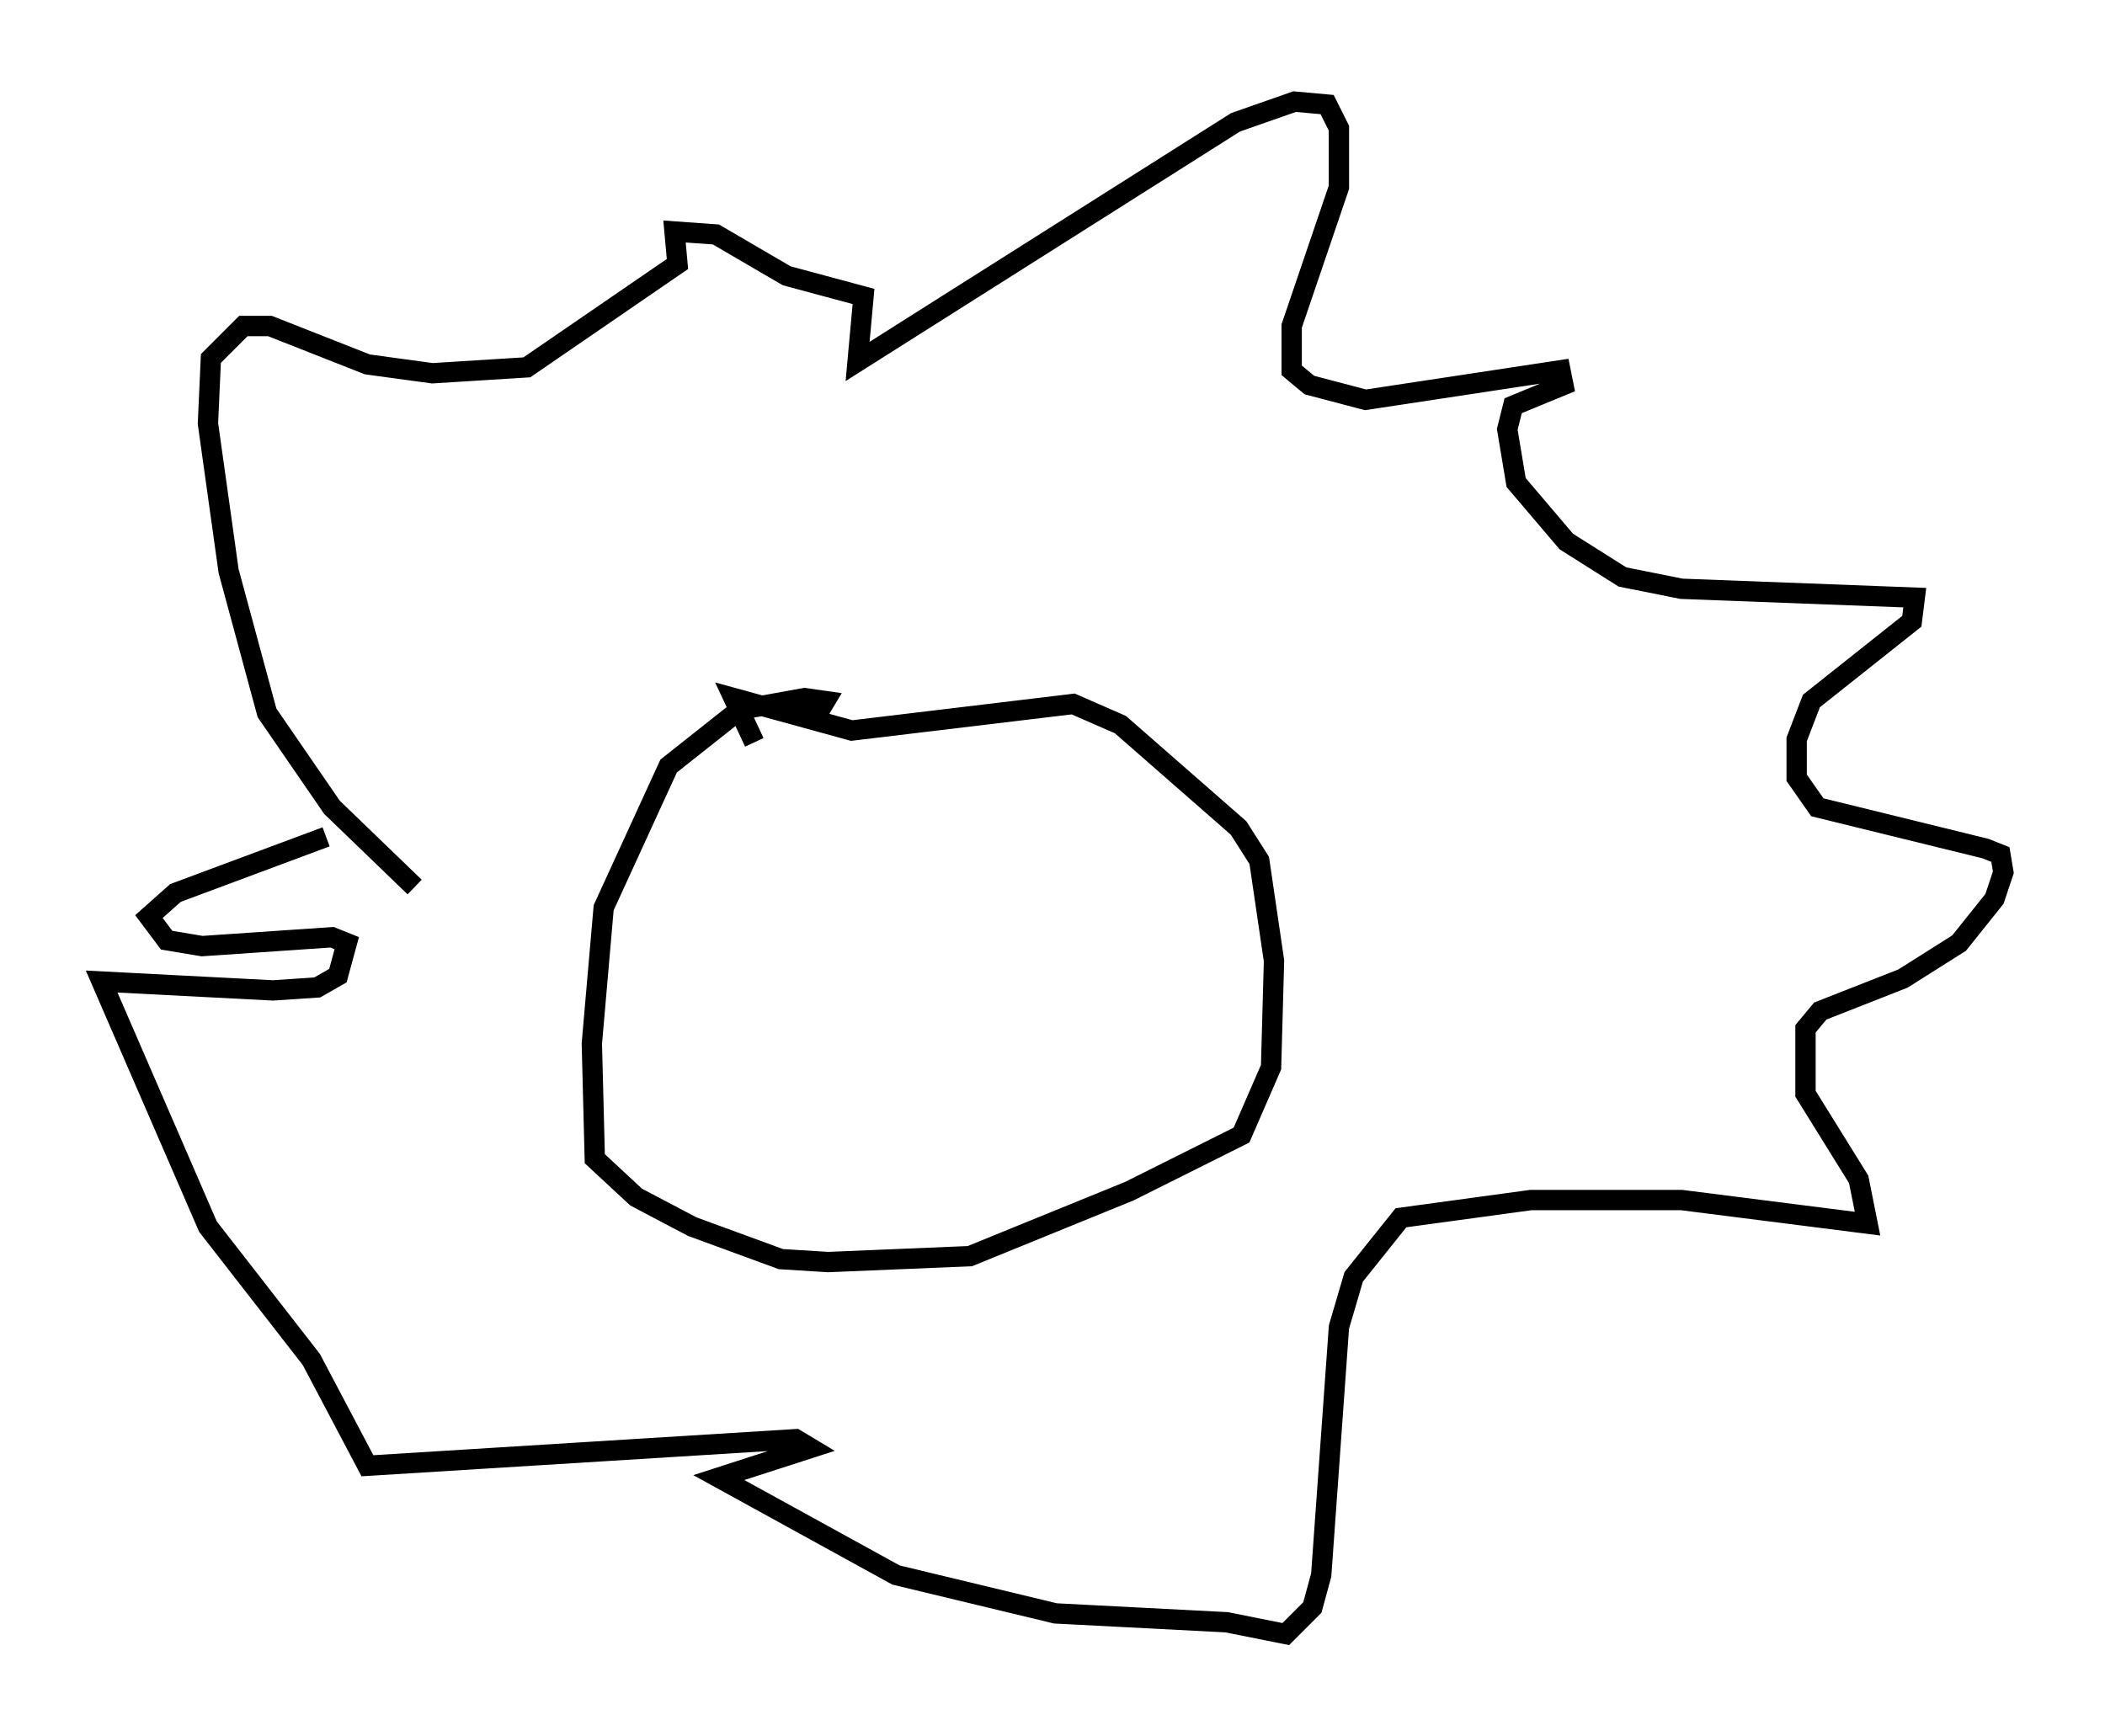 <?xml version="1.0" encoding="utf-8" ?>
<svg baseProfile="full" height="85.385" version="1.1" width="103.542" xmlns="http://www.w3.org/2000/svg" xmlns:ev="http://www.w3.org/2001/xml-events" xmlns:xlink="http://www.w3.org/1999/xlink"><defs /><rect fill="white" height="85.385" width="103.542" x="0" y="0" /><path d="M23.011, 47.268 m-2.615, -3.631 l-4.067, -3.922 -3.196, -4.648 l-1.888, -6.972 -1.017, -7.263 l0.145, -3.196 1.598, -1.598 l1.307, 0.0 4.793, 1.888 l3.196, 0.436 4.648, -0.291 l7.408, -5.084 -0.145, -1.598 l2.034, 0.145 3.486, 2.034 l3.777, 1.017 -0.291, 3.196 l18.592, -11.765 2.905, -1.017 l1.598, 0.145 0.581, 1.162 l0.0, 2.905 -2.324, 6.827 l0.0, 2.179 0.872, 0.726 l2.76, 0.726 9.587, -1.453 l0.145, 0.726 -2.469, 1.017 l-0.291, 1.162 0.436, 2.615 l2.469, 2.905 2.76, 1.743 l2.905, 0.581 11.475, 0.436 l-0.145, 1.162 -4.939, 3.922 l-0.726, 1.888 0.0, 1.888 l1.017, 1.453 8.279, 2.034 l0.726, 0.291 0.145, 0.872 l-0.436, 1.307 -1.743, 2.179 l-2.76, 1.743 -4.067, 1.598 l-0.726, 0.872 0.0, 3.196 l2.615, 4.212 0.436, 2.179 l-9.151, -1.162 -7.408, 0.0 l-6.391, 0.872 -2.324, 2.905 l-0.726, 2.469 -0.872, 12.201 l-0.436, 1.598 -1.307, 1.307 l-2.905, -0.581 -8.425, -0.436 l-7.844, -1.888 -8.715, -4.793 l4.503, -1.453 -0.726, -0.436 l-21.061, 1.307 -2.76, -5.229 l-5.084, -6.536 -5.229, -12.056 l8.425, 0.436 2.179, -0.145 l1.017, -0.581 0.436, -1.598 l-0.726, -0.291 -6.391, 0.436 l-1.743, -0.291 -0.872, -1.162 l1.307, -1.162 7.408, -2.76 m24.112, -5.955 l0.436, -0.726 -1.017, -0.145 l-3.196, 0.581 -3.486, 2.76 l-3.196, 6.972 -0.581, 6.682 l0.145, 5.665 2.034, 1.888 l2.76, 1.453 4.358, 1.598 l2.324, 0.145 6.972, -0.291 l7.844, -3.196 5.52, -2.76 l1.453, -3.341 0.145, -5.229 l-0.726, -4.939 -1.017, -1.598 l-5.81, -5.084 -2.324, -1.017 l-10.894, 1.307 -5.81, -1.598 l1.017, 2.179 " fill="none" stroke="black" stroke-width="1" /></svg>